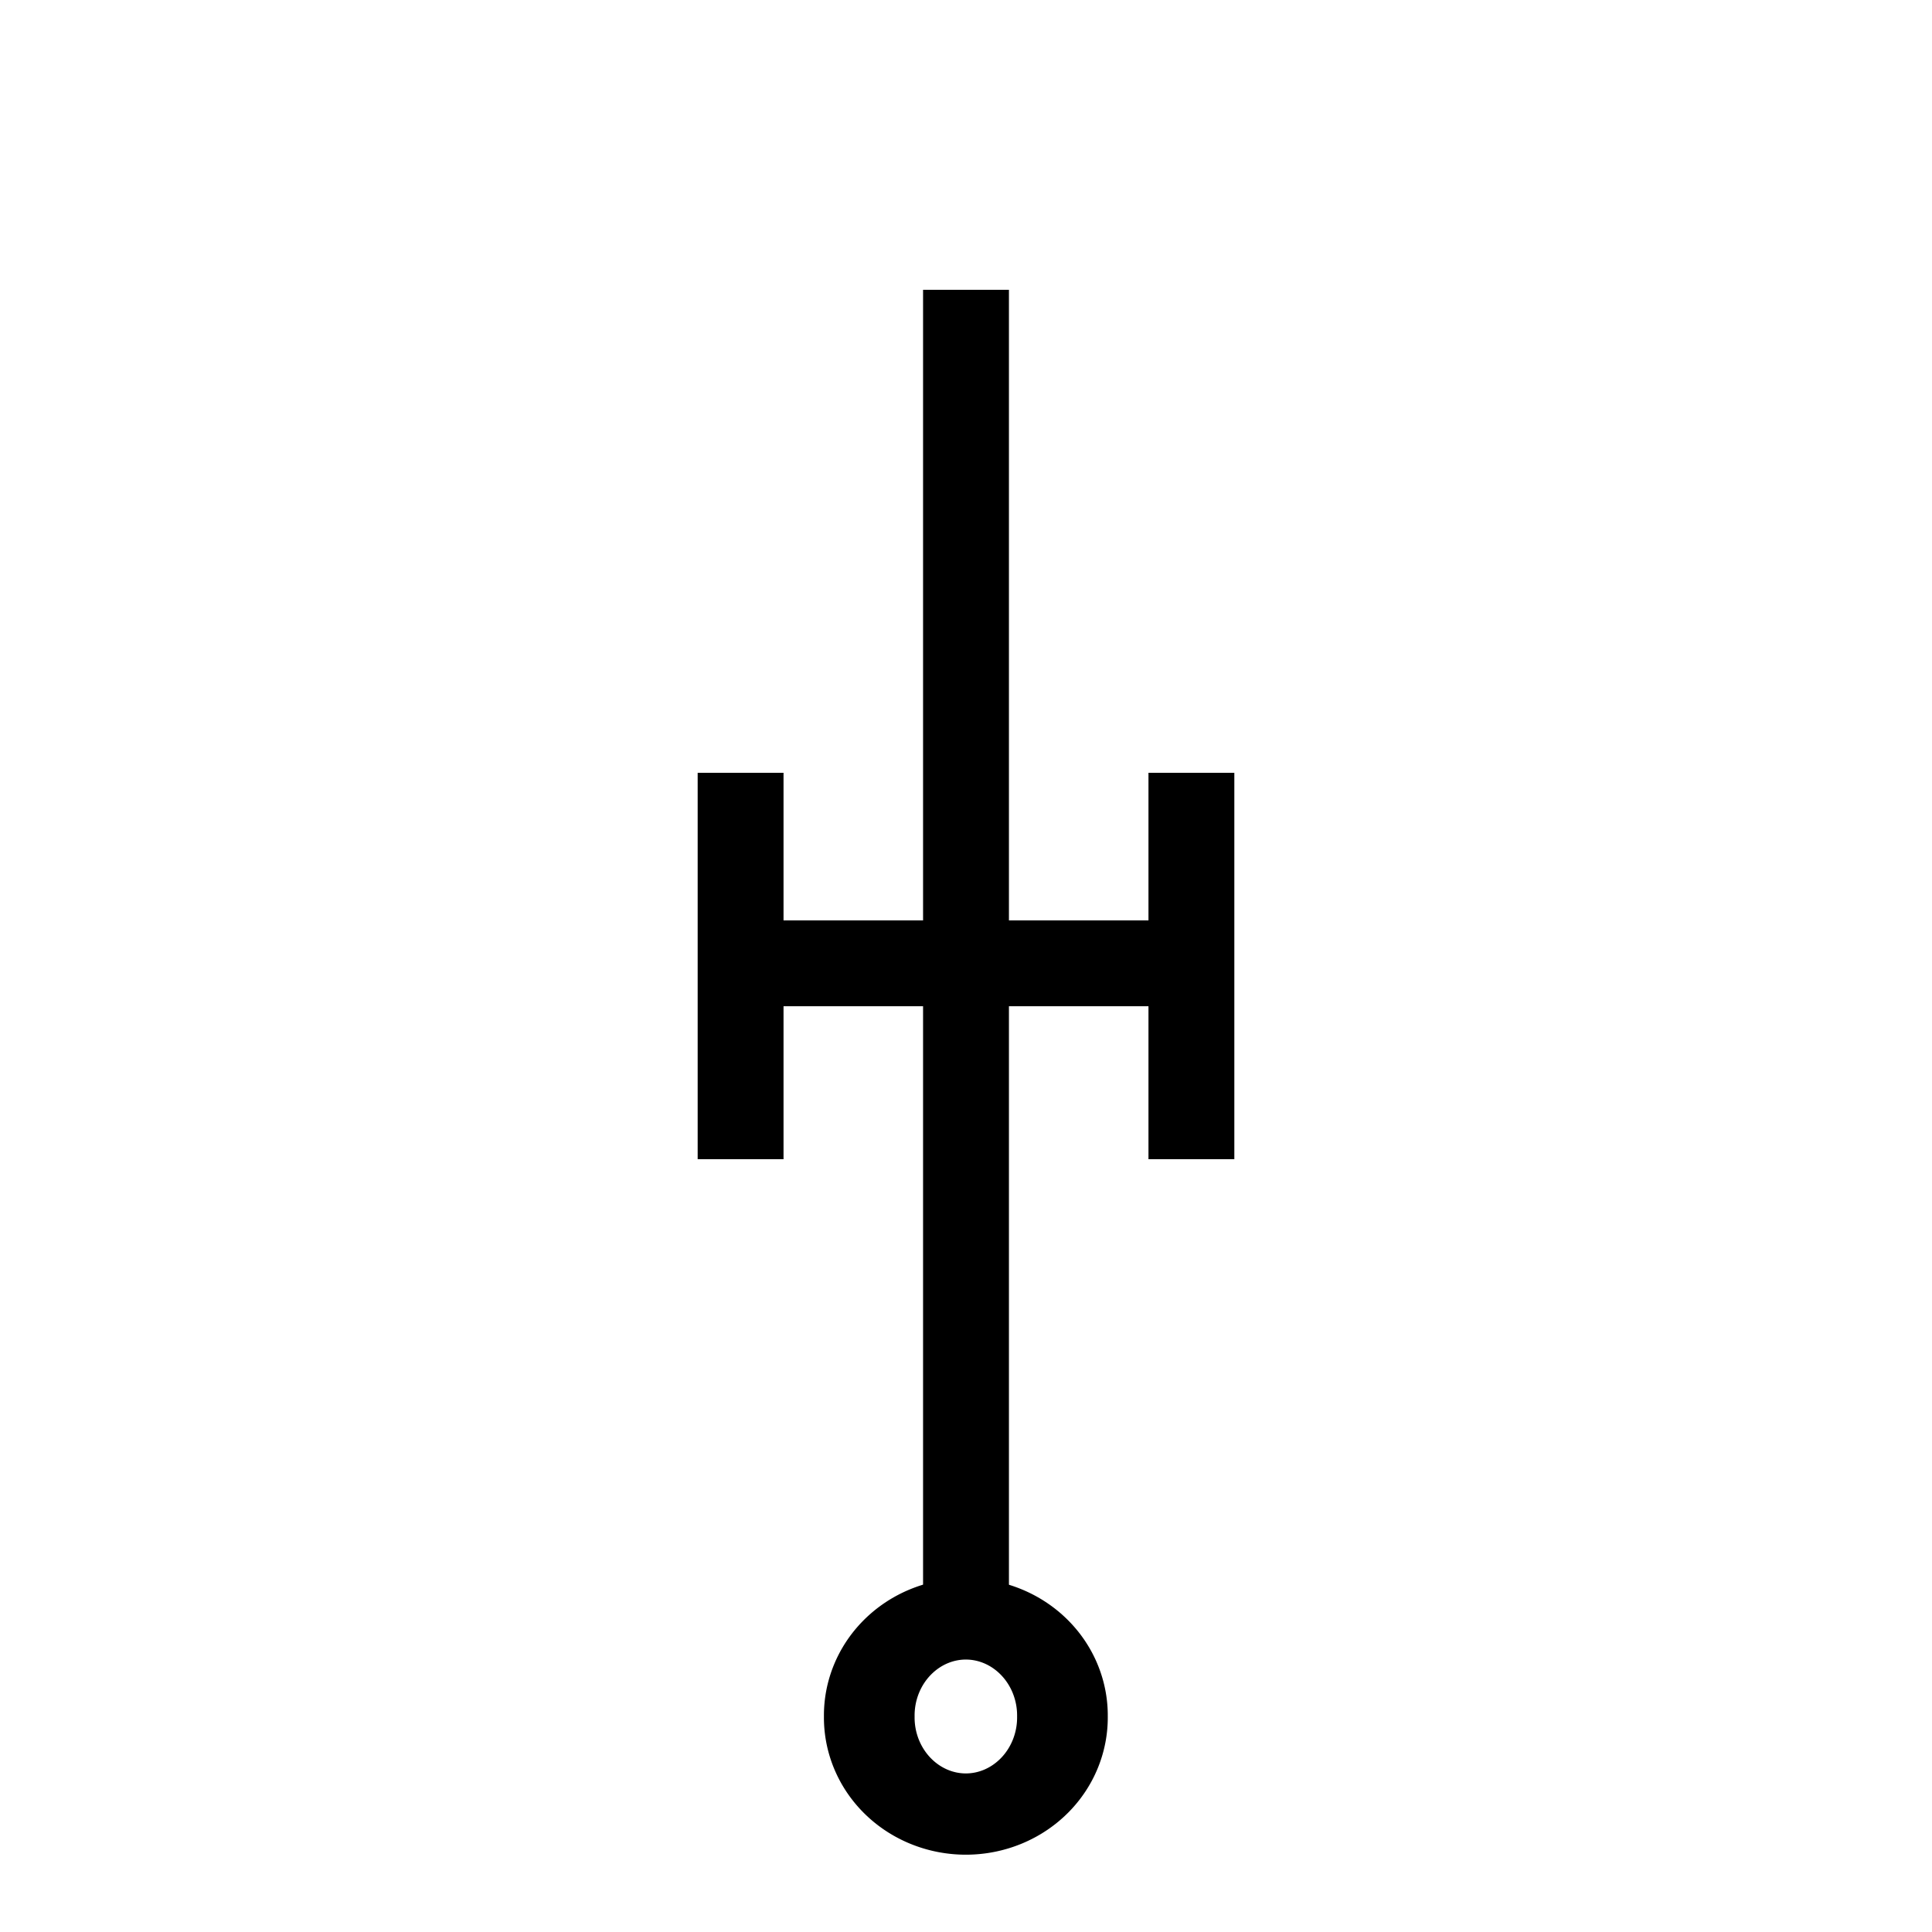 <?xml version="1.0" encoding="UTF-8" standalone="no"?>
<!-- Created with Inkscape (http://www.inkscape.org/) -->
<svg
   xmlns:dc="http://purl.org/dc/elements/1.1/"
   xmlns:cc="http://web.resource.org/cc/"
   xmlns:rdf="http://www.w3.org/1999/02/22-rdf-syntax-ns#"
   xmlns:svg="http://www.w3.org/2000/svg"
   xmlns="http://www.w3.org/2000/svg"
   xmlns:sodipodi="http://sodipodi.sourceforge.net/DTD/sodipodi-0.dtd"
   xmlns:inkscape="http://www.inkscape.org/namespaces/inkscape"
   version="1.0"
   width="180"
   height="180"
   id="svg2"
   sodipodi:version="0.32"
   inkscape:version="0.44.1"
   sodipodi:docname="TZ HOW.svg"
   sodipodi:docbase="C:\Dokumente und Einstellungen\Aras\Desktop\Taktische Zeichen">
  <sodipodi:namedview
     inkscape:window-height="589"
     inkscape:window-width="925"
     inkscape:pageshadow="2"
     inkscape:pageopacity="0.0"
     guidetolerance="10.0"
     gridtolerance="10.0"
     objecttolerance="10.0"
     borderopacity="1.0"
     bordercolor="#666666"
     pagecolor="#ffffff"
     id="base"
     inkscape:zoom="2.0944444"
     inkscape:cx="90"
     inkscape:cy="90"
     inkscape:window-x="67"
     inkscape:window-y="48"
     inkscape:current-layer="svg2" />
  <defs
     id="defs4" />
  <path
     id="path7382"
     style="fill:black;fill-opacity:1;stroke:black;stroke-width:8;stroke-linecap:square;stroke-miterlimit:4;stroke-dasharray:none;stroke-opacity:1"
     d="M 90,31 C 90,149 90,149 90,149" />
  <path
     d="M 97.751 161.002 A 8.981 10.017 0 1 1  79.79,161.002 A 8.981 10.017 0 1 1  97.751 161.002 z"
     transform="matrix(1.002,0,0,0.898,1.038,15.342)"
     style="opacity:1;color:black;fill:none;fill-opacity:1;fill-rule:nonzero;stroke:black;stroke-width:8.431;stroke-linecap:butt;stroke-linejoin:miter;marker:none;marker-start:none;marker-mid:none;marker-end:none;stroke-miterlimit:4;stroke-dasharray:none;stroke-dashoffset:0;stroke-opacity:1;visibility:visible;display:inline;overflow:visible"
     id="path9160" />
  <path
     d="M 71,89.75 C 109,89.75 109,89.75 109,89.75"
     style="opacity:1;fill:black;fill-opacity:1;stroke:black;stroke-width:8;stroke-linecap:square;stroke-miterlimit:4;stroke-dasharray:none;stroke-opacity:1"
     id="path10049" />
  <path
     d="M 69,76 C 69,104 69,104 69,104"
     style="opacity:1;fill:black;fill-opacity:1;stroke:black;stroke-width:8;stroke-linecap:square;stroke-miterlimit:4;stroke-dasharray:none;stroke-opacity:1"
     id="path10936" />
  <path
     d="M 111,76 C 111,104 111,104 111,104"
     style="opacity:1;fill:black;fill-opacity:1;stroke:black;stroke-width:8;stroke-linecap:square;stroke-miterlimit:4;stroke-dasharray:none;stroke-opacity:1"
     id="path10938" />
</svg>
